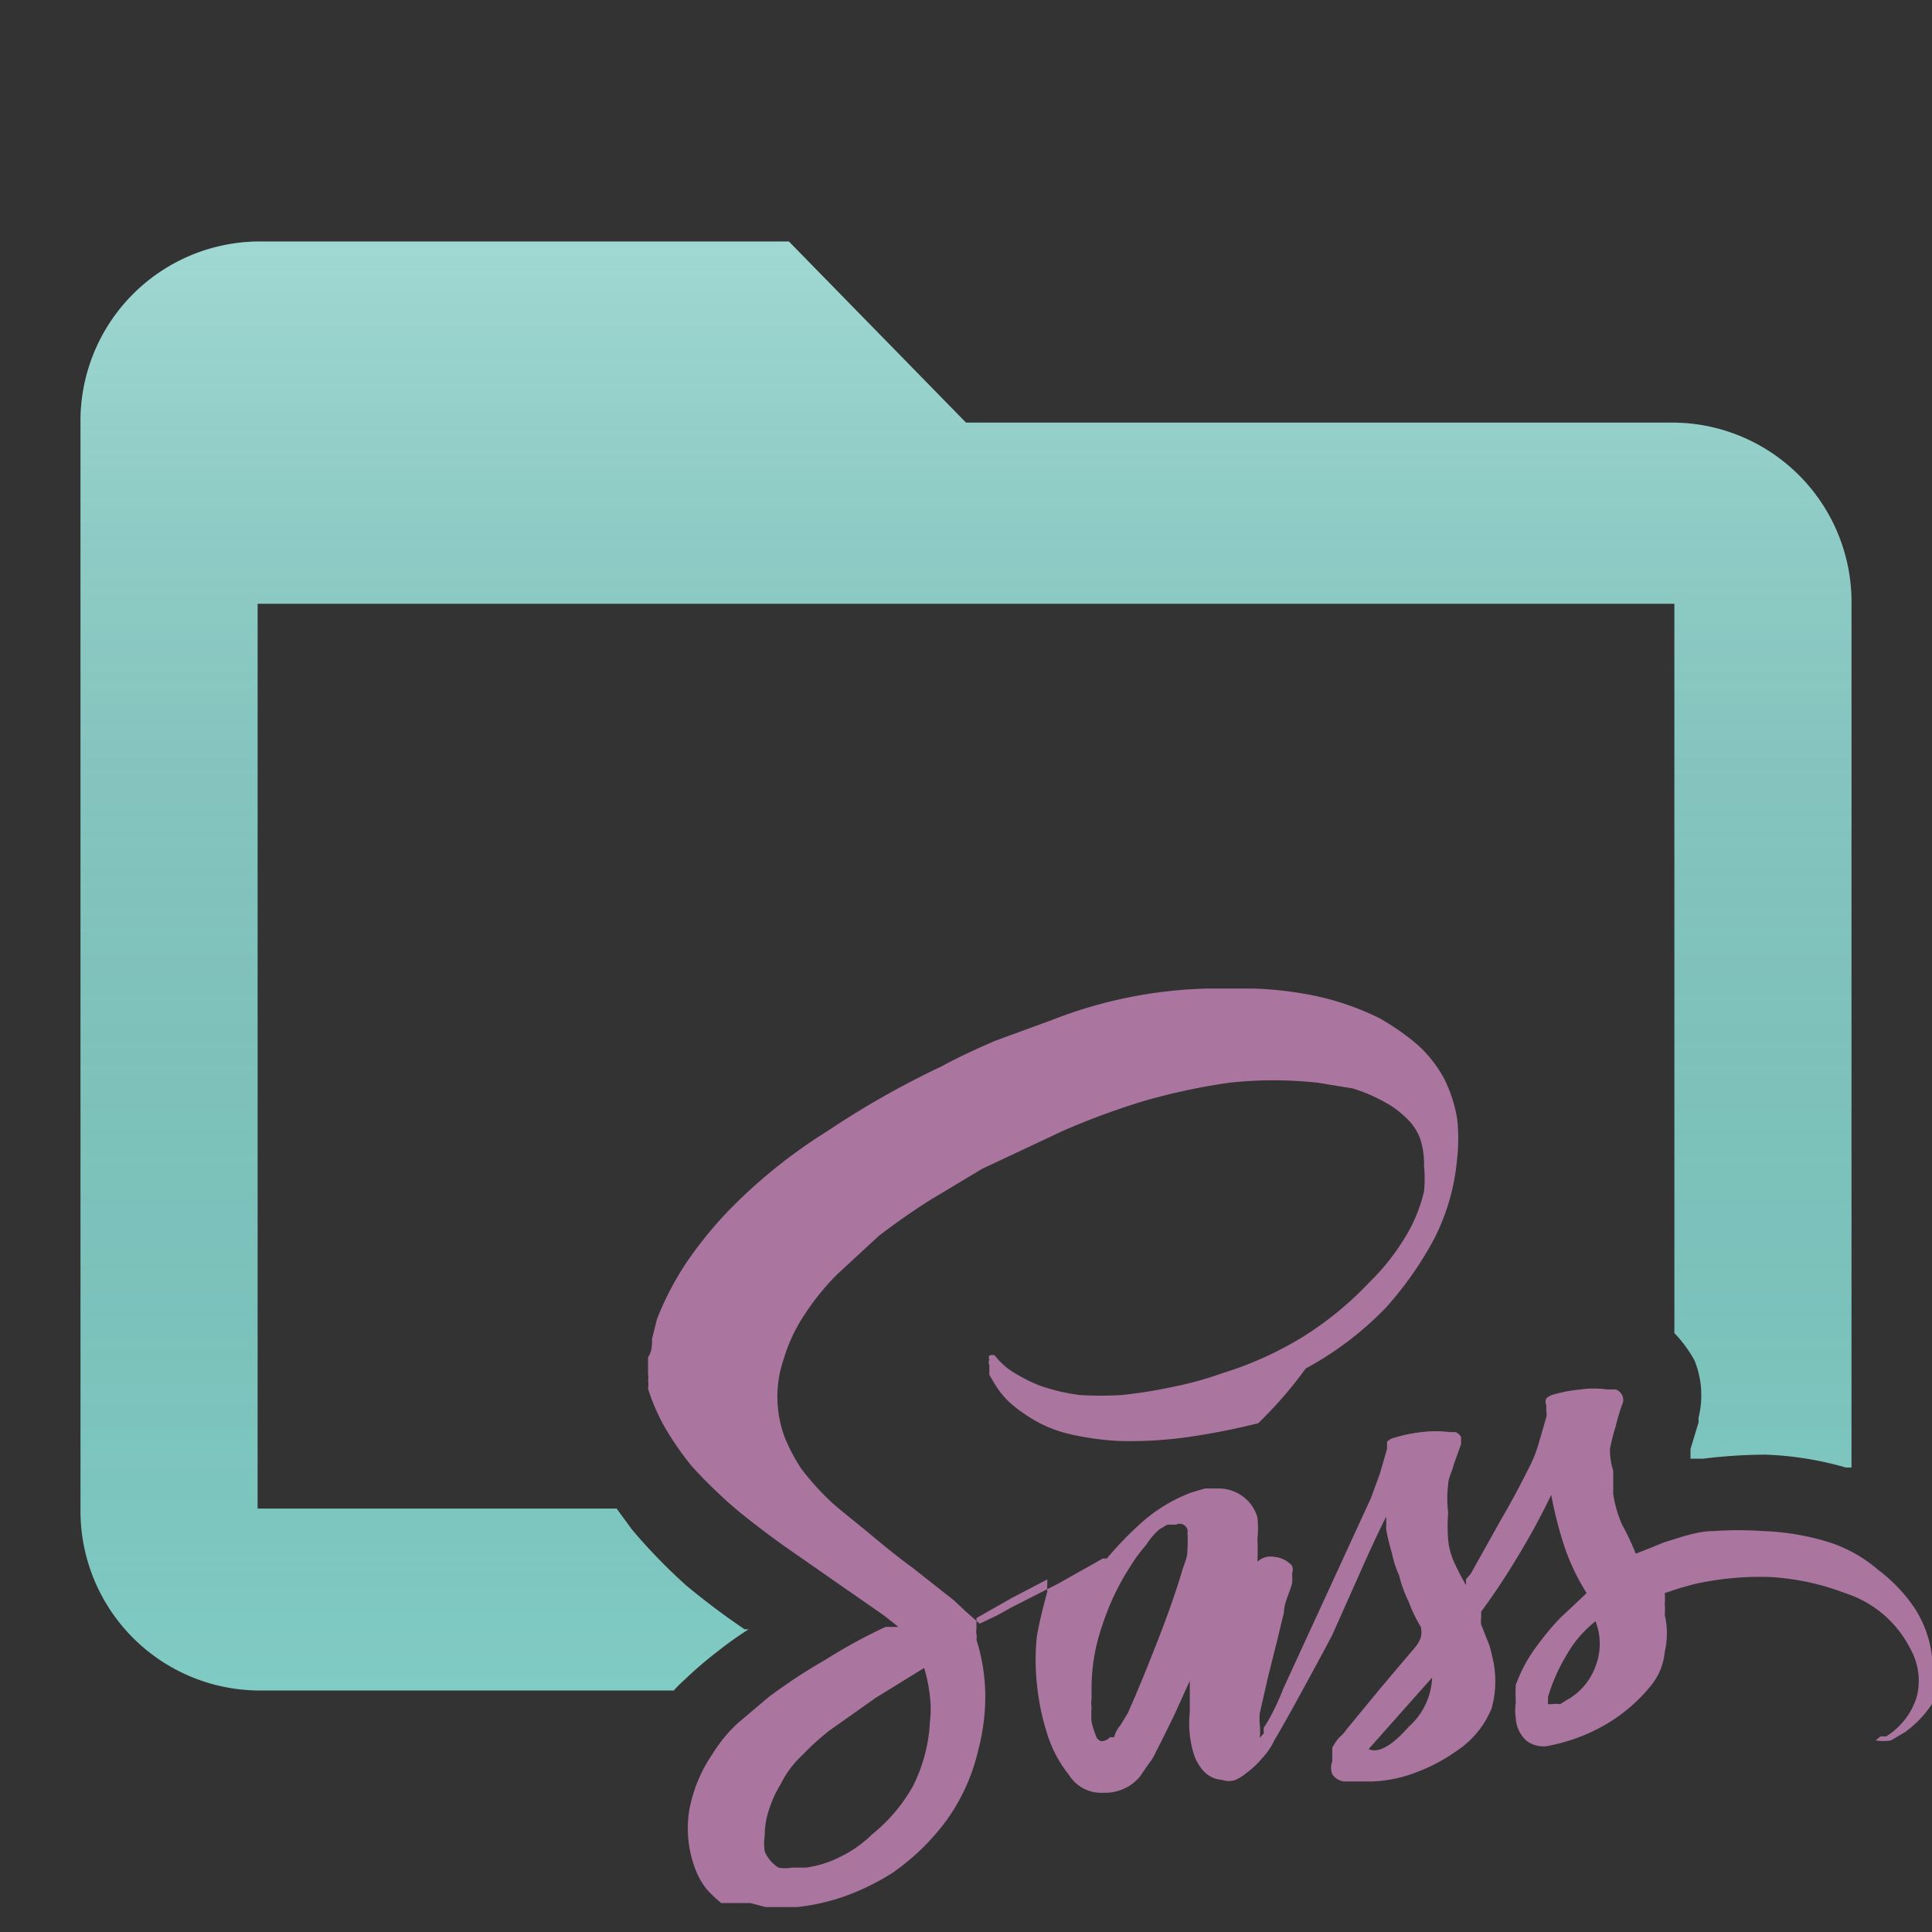 <svg id="Layer_1" data-name="Layer 1" xmlns="http://www.w3.org/2000/svg" xmlns:xlink="http://www.w3.org/1999/xlink" viewBox="0 0 24 24"><rect x="0" y="0" width="24" height="24" fill="#333333" stroke="none"/><defs><style>.cls-1{fill:#aa759f;fill-rule:evenodd;}.cls-2{fill:#80cbc4;}.cls-3{fill:url(#linear-gradient);}</style><linearGradient id="linear-gradient" x1="12" y1="3" x2="12" y2="21" gradientUnits="userSpaceOnUse"><stop offset="0" stop-color="#fff" stop-opacity="0.25"/><stop offset="1" stop-opacity="0"/></linearGradient></defs><title>folder_sass_open</title><path class="cls-1" d="M19.46,21.12l-.08.05a.31.31,0,0,0-.1,0,0,0,0,0,1-.05,0,.07.07,0,0,1,0,0v-.09a2.22,2.22,0,0,1,.23-.52,1.44,1.44,0,0,1,.36-.42h0a.77.77,0,0,1,0,.56A.78.78,0,0,1,19.46,21.12ZM17,21.73l.39-.44.4-.45a.86.86,0,0,1-.29.61c-.21.24-.38.33-.49.28ZM14.75,19a2.19,2.19,0,0,1,0,.27c0,.09-.05.18-.07.26-.09.3-.2.6-.31.88s-.23.58-.36.87l-.09.15a.36.36,0,0,0-.08.15l-.05,0a.16.16,0,0,1-.1.05s-.06,0-.08-.08a1,1,0,0,1-.05-.16,1.16,1.16,0,0,1,0-.18.36.36,0,0,1,0-.11V21a2.36,2.36,0,0,1,.13-.8,3.12,3.12,0,0,1,.35-.74,1.89,1.89,0,0,1,.2-.27A.83.83,0,0,1,14.4,19l.1-.06.11,0a.1.1,0,0,1,.14.12Zm-3.2,2.42a2,2,0,0,1-.21.77,2.07,2.07,0,0,1-.51.6,1.46,1.46,0,0,1-.38.27,1.33,1.33,0,0,1-.44.14l-.17,0a.47.47,0,0,1-.17,0A.44.44,0,0,1,9.5,23a.65.65,0,0,1,0-.2,1,1,0,0,1,.06-.34,1.38,1.38,0,0,1,.14-.3,1.22,1.22,0,0,1,.27-.36,3.18,3.18,0,0,1,.33-.3l.58-.41.6-.37s0,0,0,0h0a1.86,1.86,0,0,1,.07.34,1.29,1.29,0,0,1,0,.34ZM24,20.58a1.4,1.4,0,0,0-.22-.61,2,2,0,0,0-.45-.47,1.75,1.75,0,0,0-.67-.36,3.09,3.09,0,0,0-.75-.12,4.44,4.44,0,0,0-.63,0c-.2,0-.41.08-.61.14l-.17.07-.18.07s0,0,0,0l0,0a3,3,0,0,0-.17-.36,1.52,1.52,0,0,1-.11-.38c0-.1,0-.2,0-.29A.86.86,0,0,1,20,18a2.29,2.29,0,0,1,.07-.28,2.76,2.76,0,0,1,.08-.27.13.13,0,0,0,0-.12.14.14,0,0,0-.08-.07l-.05,0h-.06a1.13,1.13,0,0,0-.32,0,1.75,1.75,0,0,0-.33.06.23.23,0,0,0-.1.05.1.1,0,0,0,0,.09.41.41,0,0,0,0,.08.14.14,0,0,1,0,.06l-.09.31a1.69,1.69,0,0,1-.1.27c-.12.24-.24.47-.37.69l-.38.68-.06.07a.43.43,0,0,1,0,.07c-.05-.09-.1-.18-.14-.27a.89.89,0,0,1-.08-.29,2,2,0,0,1,0-.34,1.37,1.37,0,0,1,0-.35c0-.08.05-.16.07-.25l.09-.25s0-.07,0-.09a.14.14,0,0,0-.07-.06l-.07,0,0,0a1.4,1.4,0,0,0-.35,0,1.86,1.86,0,0,0-.34.07.19.19,0,0,0-.09.05l0,.09-.09.31-.11.3-1.09,2.37a2.72,2.72,0,0,1-.11.25,1.71,1.71,0,0,1-.13.23.25.25,0,0,0,0,.07l-.05.06s0,0,0,0v0a.86.86,0,0,0,0-.16.76.76,0,0,1,0-.15l.1-.44.11-.44.09-.37c0-.12.07-.24.1-.36a.5.5,0,0,0,0-.12.14.14,0,0,0,0-.1.33.33,0,0,0-.22-.11.24.24,0,0,0-.21.06h0l0,0v0a.08.08,0,0,0,0,0,2.64,2.64,0,0,0,0-.28,1.24,1.24,0,0,0,0-.27.49.49,0,0,0-.18-.26.51.51,0,0,0-.3-.1l-.17,0-.17.05a2,2,0,0,0-.58.34,4.25,4.25,0,0,0-.47.48l0,0-.05,0-.55.31-.57.29-.2.11-.21.1-.16-.14-.16-.15-.52-.41c-.18-.13-.35-.27-.53-.42s-.3-.24-.45-.37a3.31,3.31,0,0,1-.4-.44,2.32,2.32,0,0,1-.2-.38,1.43,1.43,0,0,1-.09-.42,1.41,1.41,0,0,1,.07-.54,2.05,2.05,0,0,1,.22-.5,3.14,3.14,0,0,1,.45-.57l.52-.48c.21-.16.41-.3.63-.44l.65-.39,1-.47a9.25,9.25,0,0,1,1-.37,7.84,7.84,0,0,1,1.07-.23,5.05,5.05,0,0,1,1.1,0l.43.07a2,2,0,0,1,.4.17,1.15,1.15,0,0,1,.26.19.68.68,0,0,1,.18.26,1,1,0,0,1,.05.34,1.73,1.73,0,0,1,0,.32,1.94,1.94,0,0,1-.26.61,2.78,2.78,0,0,1-.41.51,4.23,4.23,0,0,1-.84.69,4.43,4.43,0,0,1-1,.45,4.37,4.37,0,0,1-.62.17,5.93,5.93,0,0,1-.63.1,4.34,4.34,0,0,1-.51,0,2.36,2.36,0,0,1-.51-.12,2.1,2.1,0,0,1-.3-.15.86.86,0,0,1-.25-.22l0,0a.08.08,0,0,0-.07,0,.05.05,0,0,0,0,.05.08.08,0,0,0,0,.07s0,.08,0,.12l.06.1a1.12,1.12,0,0,0,.19.24,1.88,1.88,0,0,0,.24.18,1.61,1.61,0,0,0,.53.22,3.68,3.68,0,0,0,.58.08,5.14,5.14,0,0,0,.88-.05,8.71,8.71,0,0,0,.86-.17A5.17,5.17,0,0,0,16.22,17a4.07,4.07,0,0,0,1-.76,4.39,4.39,0,0,0,.59-.84,2.68,2.68,0,0,0,.29-1,2.17,2.17,0,0,0,0-.51,1.76,1.76,0,0,0-.16-.49,1.58,1.58,0,0,0-.34-.43,3.13,3.13,0,0,0-.46-.32,3.44,3.44,0,0,0-.76-.27,4.48,4.48,0,0,0-.82-.1H15a5.66,5.66,0,0,0-1.93.39l-.71.26c-.23.1-.45.2-.67.32a10.88,10.88,0,0,0-1.41.8,6.52,6.52,0,0,0-1.24,1,5,5,0,0,0-.51.63,3.68,3.68,0,0,0-.37.71l-.06.24c0,.08,0,.16-.05.23v0s0,0,0,0v.21a.2.2,0,0,1,0,.08.31.31,0,0,1,0,.1,2.45,2.45,0,0,0,.22.5,3.76,3.76,0,0,0,.32.46,6.11,6.11,0,0,0,.58.56c.21.17.42.33.65.49l.56.39.59.41.09.07.1.08-.09,0-.07,0a6.79,6.79,0,0,0-.75.41,7.05,7.05,0,0,0-.7.46l-.39.33a1.84,1.84,0,0,0-.31.38,1.81,1.81,0,0,0-.29.71,1.42,1.42,0,0,0,.09.75.91.91,0,0,0,.13.22,1.45,1.45,0,0,0,.18.17l.07,0,.07,0,.22,0,.19.05H9.9a2.57,2.57,0,0,0,.61-.14,3,3,0,0,0,.57-.28,2.85,2.85,0,0,0,.68-.66,2.42,2.42,0,0,0,.39-.86,2.67,2.67,0,0,0,.09-.69,2.37,2.37,0,0,0-.11-.69.19.19,0,0,0,0-.07.13.13,0,0,1,0-.06l0-.06,0-.08.44-.25.44-.23h0l0,.08a.25.25,0,0,0,0,.07c-.05.19-.1.38-.13.56a2.79,2.79,0,0,0,0,.58,2.9,2.9,0,0,0,.12.6,1.55,1.55,0,0,0,.28.54.47.47,0,0,0,.43.22.56.56,0,0,0,.45-.2l.11-.16a.6.6,0,0,0,.09-.15c.08-.15.15-.3.22-.44l.2-.44v0l0,0,0,.2v.19a1.28,1.28,0,0,0,.06.55.58.58,0,0,0,.13.2.34.34,0,0,0,.21.09.25.25,0,0,0,.17,0,.67.67,0,0,0,.14-.09,1.07,1.07,0,0,0,.19-.18.86.86,0,0,0,.15-.22c.13-.22.25-.44.37-.66s.24-.44.35-.65l.33-.74c.11-.25.22-.49.34-.73V19l0,0a2.46,2.46,0,0,0,.07.29,1.31,1.31,0,0,0,.09.28,1.61,1.61,0,0,0,.12.33,1.77,1.77,0,0,0,.15.31.3.3,0,0,1,0,.13.41.41,0,0,1-.06.11l-.44.52-.42.51a.52.52,0,0,1-.1.11.83.83,0,0,0-.08.12l0,.09,0,.08a.22.22,0,0,0,0,.16.2.2,0,0,0,.15.09l.18,0h.17a1.69,1.69,0,0,0,.56-.12,2.19,2.19,0,0,0,.5-.27,1.15,1.15,0,0,0,.42-.52,1.26,1.26,0,0,0,0-.67.82.82,0,0,0-.06-.19l-.07-.18a.25.25,0,0,1,0-.08l0-.08c.17-.23.32-.46.47-.71s.28-.49.4-.74a0,0,0,0,1,0,0l0,0a4.85,4.85,0,0,0,.16.63,2.66,2.66,0,0,0,.28.59l-.17.16-.16.15a3.66,3.66,0,0,0-.32.39,1.85,1.85,0,0,0-.23.44,1.55,1.55,0,0,0,0,.21.74.74,0,0,0,0,.21.4.4,0,0,0,.14.28.35.35,0,0,0,.3.05,2.23,2.23,0,0,0,.68-.26,2.05,2.05,0,0,0,.55-.47.77.77,0,0,0,.18-.43,1,1,0,0,0,0-.46.74.74,0,0,0,0-.14.65.65,0,0,0,0-.13l.18-.06.18-.05a3.75,3.75,0,0,1,.94-.09,3.1,3.1,0,0,1,.94.2,1.38,1.38,0,0,1,.81.69.81.81,0,0,1,.08.6.88.88,0,0,1-.38.49l-.07,0-.06.05s0,0,0,0,0,0,0,0,0,0,0,0h0a.58.58,0,0,0,.19,0l.17-.1a1.3,1.3,0,0,0,.31-.31.76.76,0,0,0,.15-.41,0,0,0,0,0,0,0h0v-.21h0a0,0,0,0,0,0,0Z"/><path class="cls-2" d="M8.5,20.87q.21-.2.42-.36a4.44,4.44,0,0,1,.38-.27l-.05,0q-.37-.25-.72-.54A7,7,0,0,1,7.85,19l-.19-.26H3.2V7.5H20.8v9.06a1.62,1.62,0,0,1,.25.34,1.15,1.15,0,0,1,.05.71v.06L21,18l0,.12.16,0a6.49,6.49,0,0,1,.77-.05,4.12,4.12,0,0,1,1,.16l.07,0V7.5a2.23,2.23,0,0,0-2.2-2.25H12L9.8,3H3.2A2.23,2.23,0,0,0,1,5.25v13.5A2.23,2.23,0,0,0,3.2,21H8.37A1.59,1.59,0,0,1,8.5,20.87Z"/><path class="cls-3" d="M8.5,20.87q.21-.2.42-.36a4.44,4.44,0,0,1,.38-.27l-.05,0q-.37-.25-.72-.54A7,7,0,0,1,7.85,19l-.19-.26H3.2V7.5H20.8v9.06a1.62,1.62,0,0,1,.25.34,1.15,1.15,0,0,1,.05.71v.06L21,18l0,.12.16,0a6.49,6.49,0,0,1,.77-.05,4.12,4.12,0,0,1,1,.16l.07,0V7.5a2.23,2.23,0,0,0-2.2-2.25H12L9.8,3H3.2A2.23,2.23,0,0,0,1,5.25v13.5A2.23,2.23,0,0,0,3.2,21H8.37A1.59,1.59,0,0,1,8.5,20.87Z"/></svg>